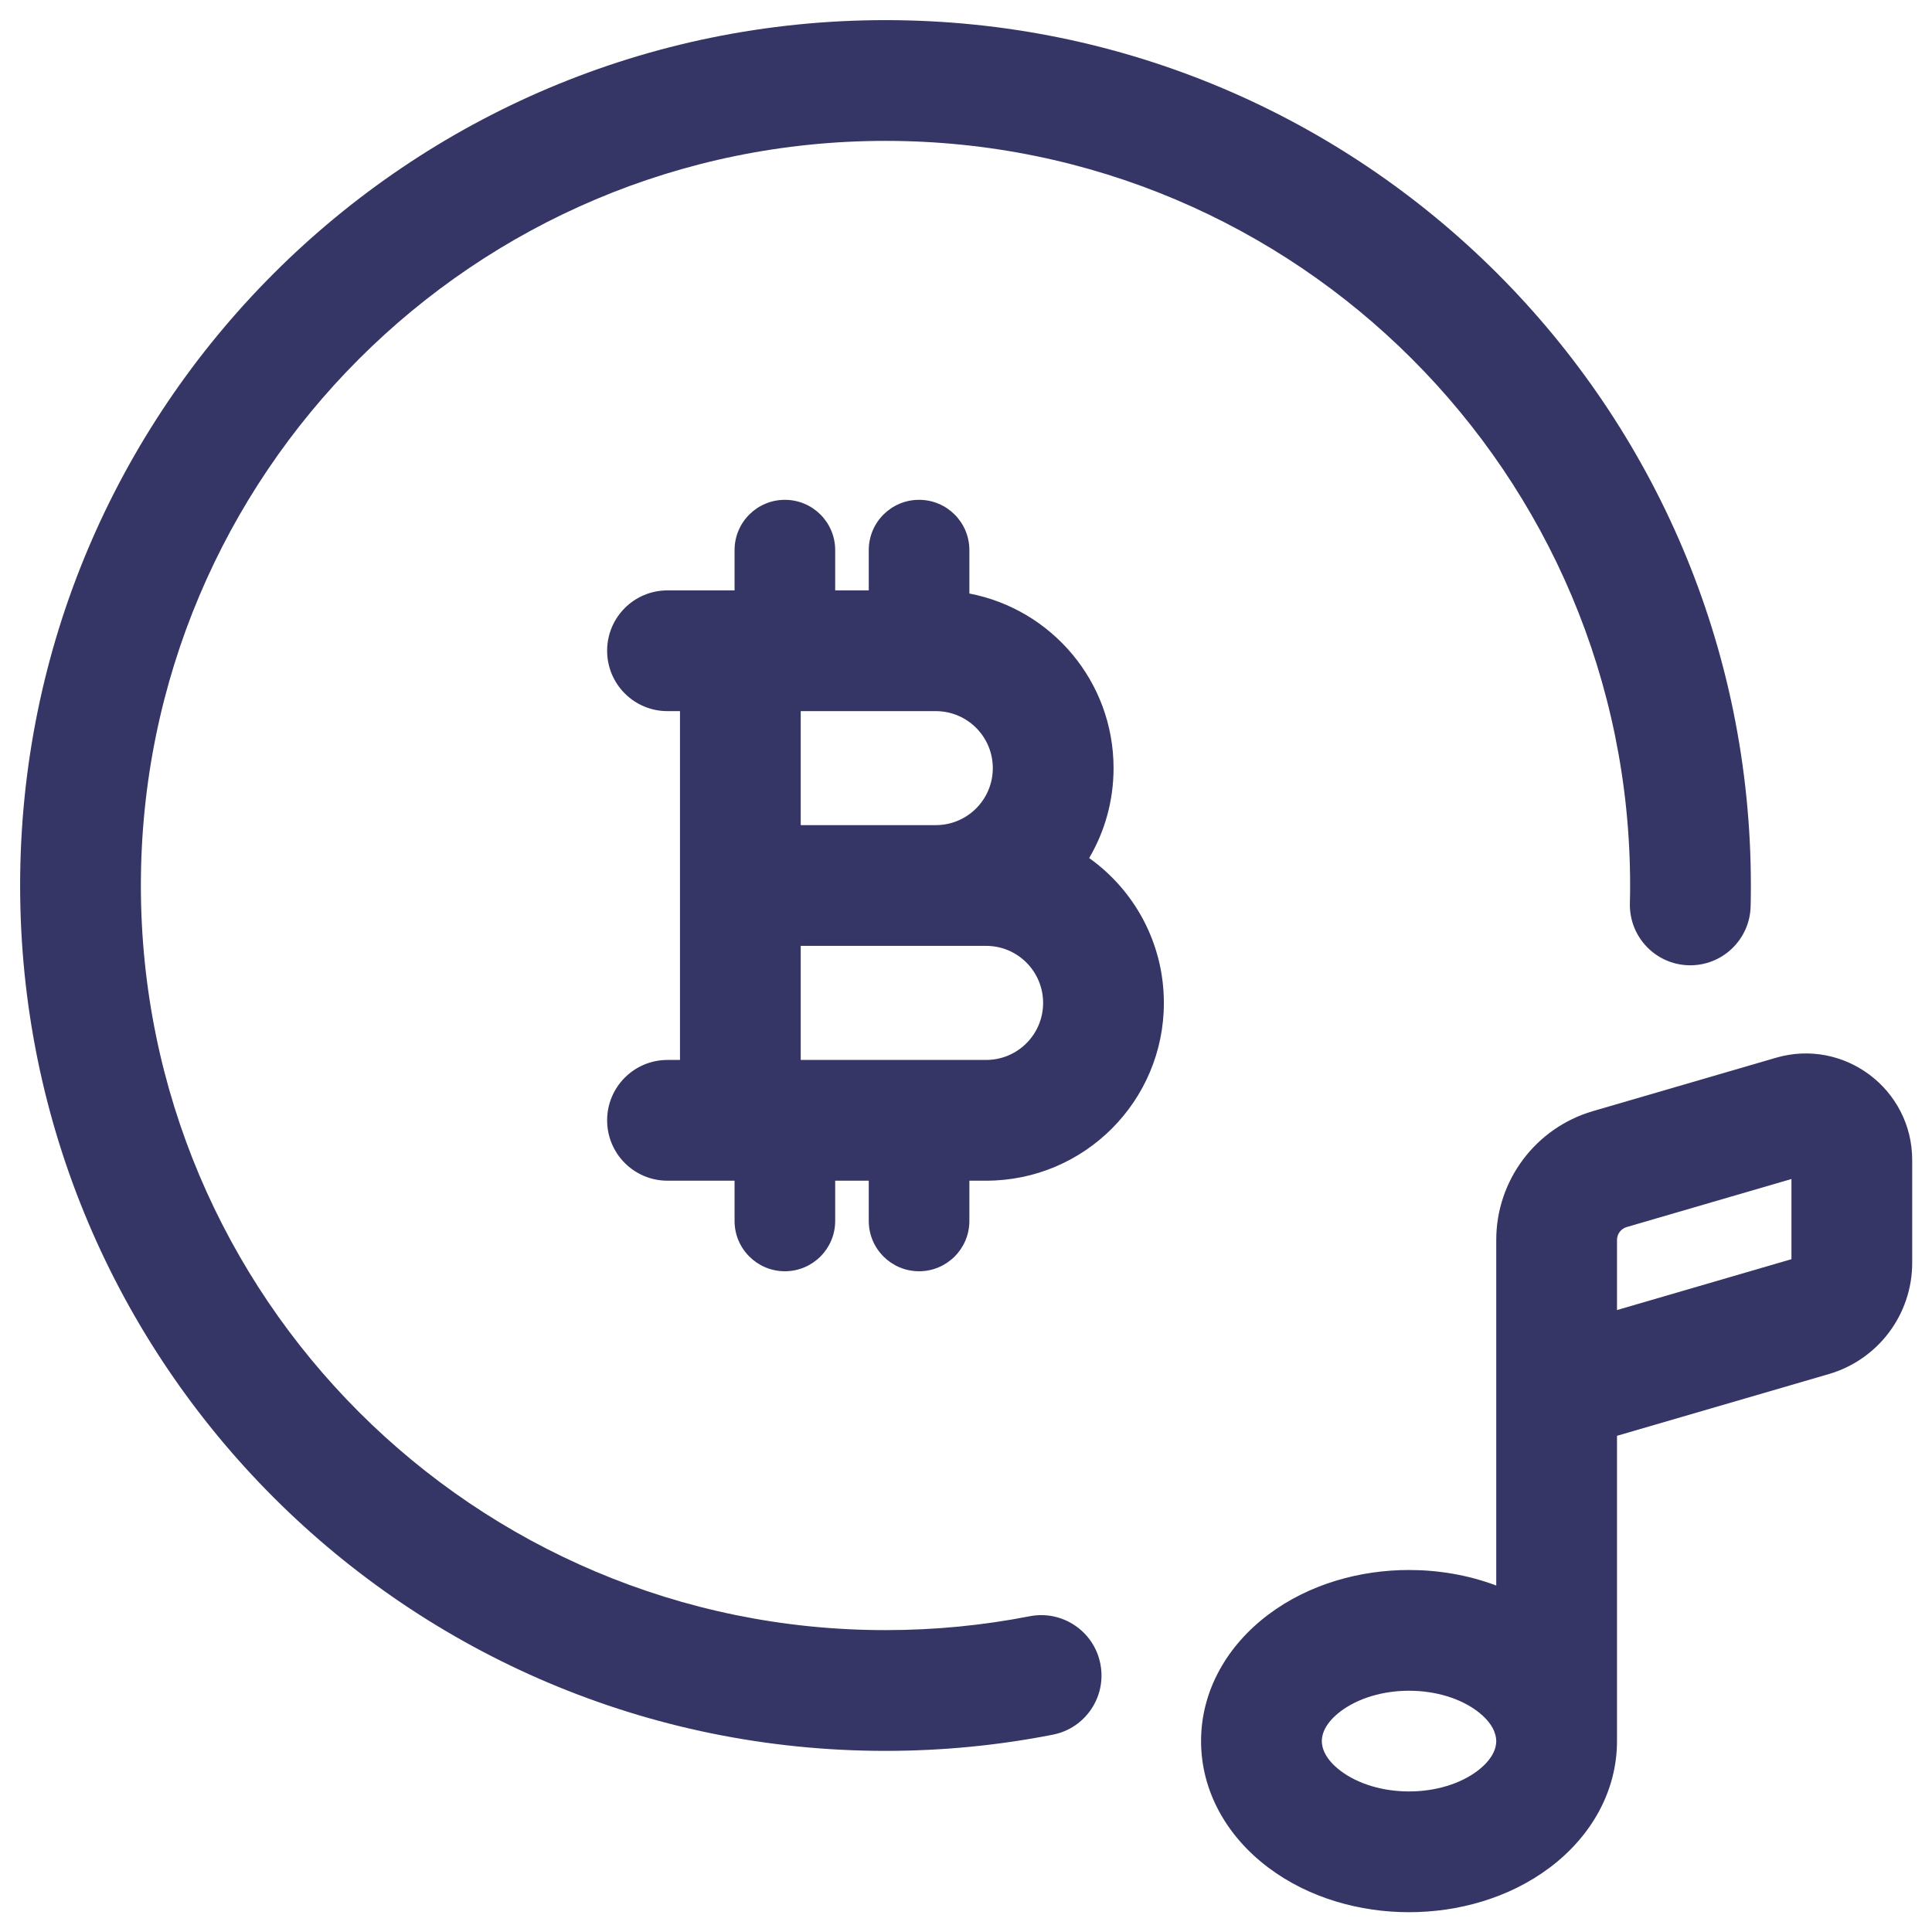 <svg width="24" height="24" viewBox="0 0 24 24" fill="none" xmlns="http://www.w3.org/2000/svg">
<g clip-path="url(#clip0_9001_302036)">
<path d="M11 1.75C5.891 1.75 1.75 5.892 1.75 11C1.75 16.109 5.891 20.25 11 20.25C11.613 20.25 12.211 20.191 12.789 20.078C13.196 19.998 13.59 20.263 13.669 20.669C13.749 21.076 13.484 21.47 13.078 21.549C12.405 21.681 11.71 21.75 11 21.75C5.063 21.75 0.25 16.937 0.25 11C0.25 5.063 5.063 0.25 11 0.25C16.937 0.25 21.75 5.063 21.75 11C21.75 11.087 21.749 11.173 21.747 11.259C21.737 11.673 21.393 12.001 20.979 11.991C20.565 11.981 20.238 11.638 20.247 11.223C20.249 11.149 20.25 11.075 20.25 11C20.25 5.892 16.109 1.75 11 1.75Z" fill="#353566"/>
<path fill-rule="evenodd" clip-rule="evenodd" d="M7.542 8.084C7.542 7.669 7.877 7.334 8.292 7.334H9.125V6.834C9.125 6.488 9.405 6.209 9.75 6.209C10.095 6.209 10.375 6.488 10.375 6.834V7.334H10.792V6.834C10.792 6.488 11.072 6.209 11.417 6.209C11.762 6.209 12.042 6.488 12.042 6.834V7.373C13.062 7.568 13.833 8.465 13.833 9.542C13.833 9.95 13.723 10.331 13.53 10.659C14.092 11.059 14.458 11.716 14.458 12.459C14.458 13.678 13.47 14.667 12.25 14.667H12.042V15.167C12.042 15.512 11.762 15.792 11.417 15.792C11.072 15.792 10.792 15.512 10.792 15.167V14.667H10.375V15.167C10.375 15.512 10.095 15.792 9.75 15.792C9.405 15.792 9.125 15.512 9.125 15.167V14.667H8.292C7.877 14.667 7.542 14.331 7.542 13.917C7.542 13.503 7.877 13.167 8.292 13.167H8.447V8.834H8.292C7.877 8.834 7.542 8.498 7.542 8.084ZM12.25 13.167H9.947V11.75H12.25C12.641 11.75 12.958 12.067 12.958 12.459C12.958 12.85 12.641 13.167 12.25 13.167ZM11.625 10.25H9.947V8.834H11.625C12.016 8.834 12.333 9.151 12.333 9.542C12.333 9.933 12.016 10.25 11.625 10.25Z" fill="#353566"/>
<path fill-rule="evenodd" clip-rule="evenodd" d="M17.503 19.503C17.864 19.503 18.237 19.564 18.587 19.696V15.403C18.587 14.663 19.076 14.011 19.787 13.803L22.061 13.14C22.907 12.893 23.754 13.528 23.754 14.41V15.688C23.754 16.327 23.332 16.89 22.719 17.069L20.087 17.836V21.623L20.087 21.628C20.087 22.251 19.767 22.813 19.25 23.201C18.741 23.583 18.106 23.754 17.503 23.754C16.901 23.754 16.266 23.583 15.757 23.201C15.24 22.813 14.92 22.251 14.92 21.628C14.92 21.006 15.24 20.444 15.757 20.056C16.266 19.674 16.901 19.503 17.503 19.503ZM16.657 21.256C16.864 21.101 17.168 21.003 17.503 21.003C17.84 21.003 18.143 21.101 18.35 21.256C18.547 21.404 18.586 21.545 18.587 21.626V21.628L18.587 21.63C18.587 21.712 18.547 21.853 18.35 22.001C18.143 22.156 17.84 22.254 17.503 22.254C17.168 22.254 16.864 22.156 16.657 22.001C16.458 21.852 16.42 21.71 16.42 21.628C16.42 21.547 16.458 21.405 16.657 21.256ZM22.254 14.646L20.207 15.243C20.136 15.264 20.087 15.329 20.087 15.403V16.274L22.254 15.642V14.646Z" fill="#353566"/>
</g>
<defs>
<clipPath id="clip0_9001_302036">
<rect width="24" height="24" fill="white"/>
</clipPath>
</defs>
</svg>
